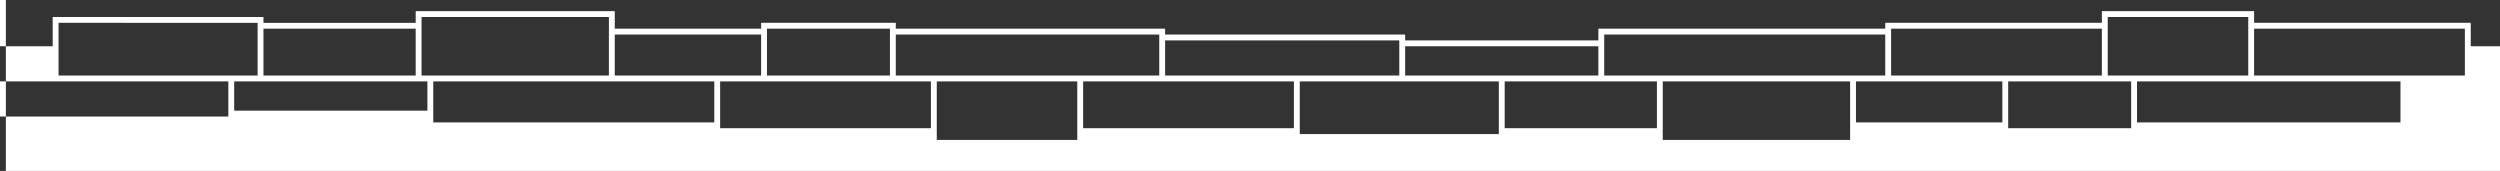 <?xml version="1.0" encoding="utf-8"?>
<!-- Generator: Adobe Illustrator 22.0.0, SVG Export Plug-In . SVG Version: 6.00 Build 0)  -->
<svg version="1.1" id="Layer_1" xmlns="http://www.w3.org/2000/svg" xmlns:xlink="http://www.w3.org/1999/xlink" x="0px" y="0px"
	 viewBox="0 0 427 29.2" style="enable-background:new 0 0 427 29.2;" xml:space="preserve">
<rect x="0" y="0" width="427" height="29.2" fill="#333333" stroke="none"/>
<style type="text/css">
	.st0{fill:#FFFFFF;}
</style>
<g>
	<polygon class="st0" points="1,7.9 -1,7.9 -1,-4.1 428,-4.1 428,-1.3 1,-1.3 	"/>
	<rect x="-1" y="13.9" class="st0" width="2" height="6"/>
	<path class="st0" d="M431.9,46.2H1V19.9h38v-6H1v-6h8v-5h35h1v1h26v-2h1h32h1v3h25v-1h1h21h1v1h45h1v1h40h1v1h33v-2h1h48v-1h1h36
		v-2h1h25v2h37v4h6v-9.2h3.9V46.2z M284,23.9h32v-10h-32V23.9z M160,23.9h24v-10h-24V23.9z M44,8.9v-5H10v5v4h34V8.9z M71,8.9v-4H45
		v4v4h26V8.9z M40,13.9v5h33v-5H40z M104,8.9v-6H72v6v4h32V8.9z M74,13.9v7h48v-7H74z M130,8.9v-3h-25v3v4h25V8.9z M152,8.9v-4h-21
		v4v4h21V8.9z M123,13.9v8h36v-8H123z M198,8.9v-3h-45v3v4h45V8.9z M185,13.9v8h36v-8H185z M239,8.9v-2h-40v2v4h40V8.9z M222,13.9v9
		h34v-9H222z M273,8.9v-1h-33v1v4h33V8.9z M257,13.9v8h26v-8H257z M322,5.9h-48v3v4h48V5.9z M317,13.9v7h25v-7H317z M359,8.9v-4h-36
		v4v4h36V8.9z M343,13.9v8h21v-8H343z M384,8.9v-6h-24v6v4h24V8.9z M365,13.9v7h45v-7H365z M421,8.9v-4h-36v4v4h36V8.9z"/>
</g>
</svg>

